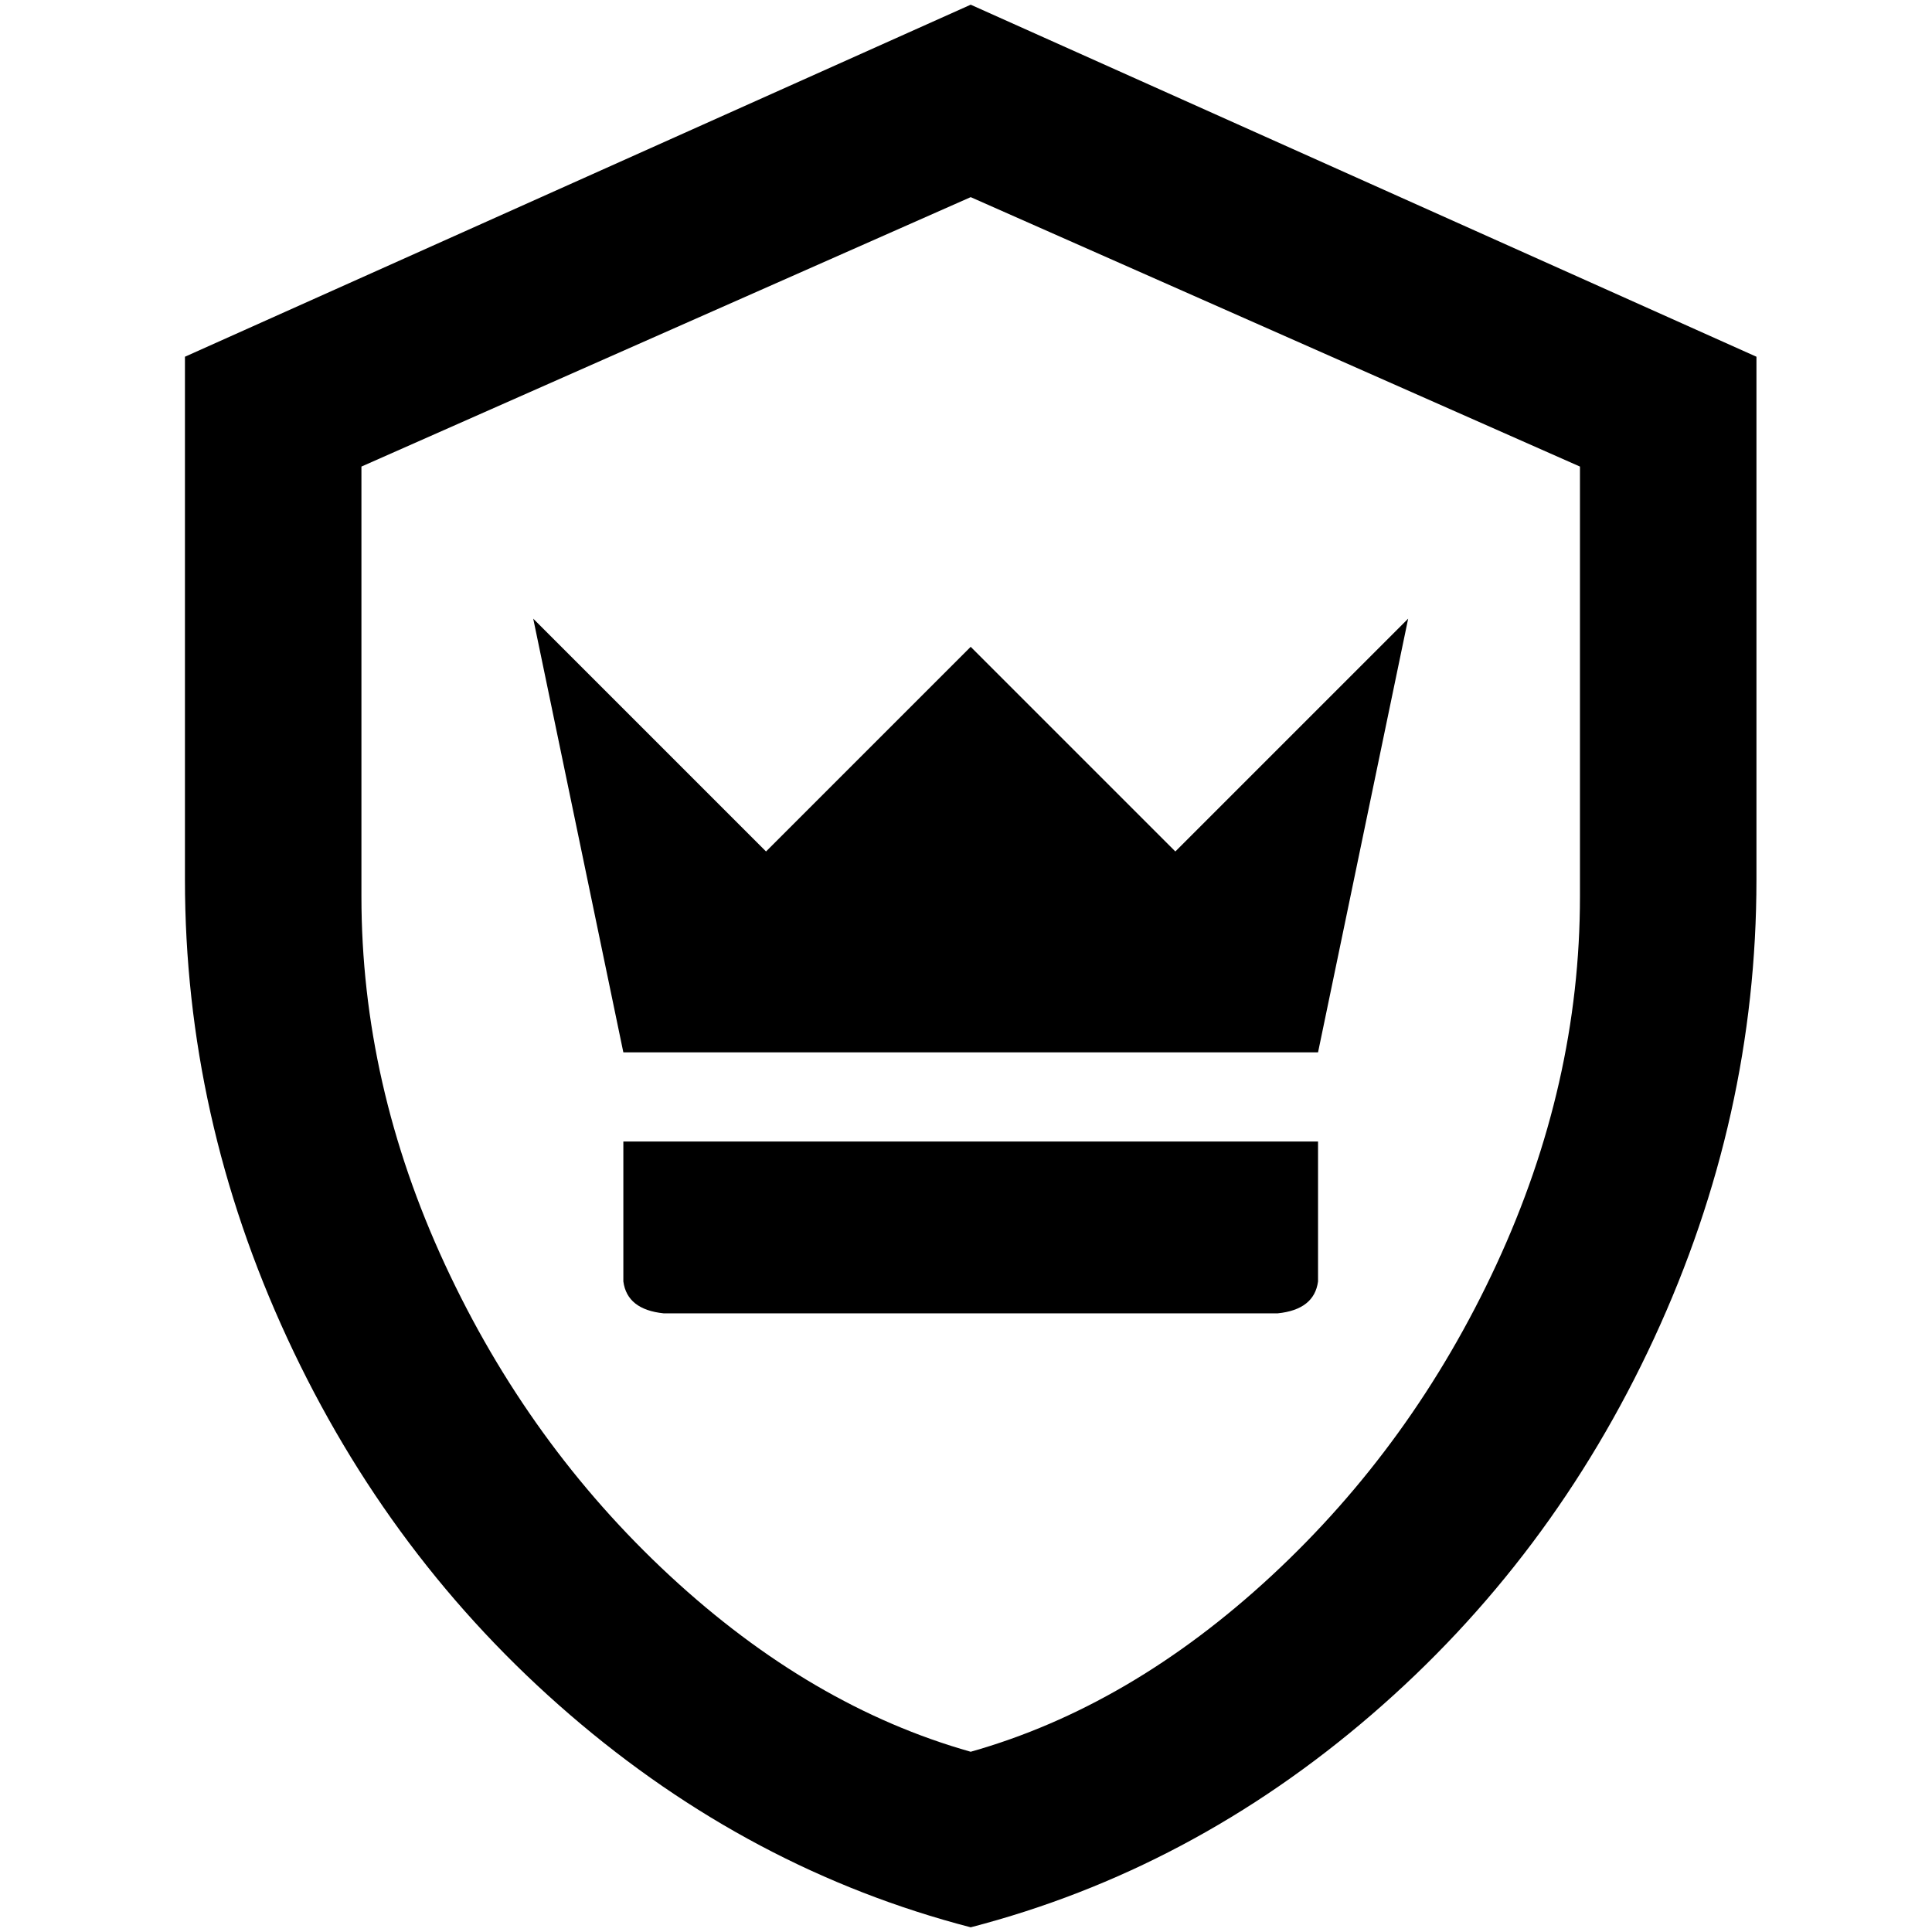 <?xml version="1.0" standalone="no"?>
<!DOCTYPE svg PUBLIC "-//W3C//DTD SVG 1.1//EN" "http://www.w3.org/Graphics/SVG/1.1/DTD/svg11.dtd" >
<svg xmlns="http://www.w3.org/2000/svg" xmlns:xlink="http://www.w3.org/1999/xlink" version="1.1" width="2048" height="2048" viewBox="-10 0 2058 2048">
   <path fill="currentColor"
d="M1024 0l837 375v557q0 253 -109 488.5t-301 401t-427 226.5q-235 -61 -427 -226.5t-301 -401t-109 -488.5v-557zM1024 205l-649 287v458q0 200 89 392t239.5 331.5t320.5 187.5q170 -48 320.5 -187.5t239.5 -331.5t89 -392v-458zM1394 1211v140v9q-4 30 -43 34h-654
q-39 -4 -43 -34v-149h740zM1490 654l-96 462h-740l-96 -462l248 248l218 -218l218 218z" />
</svg>
